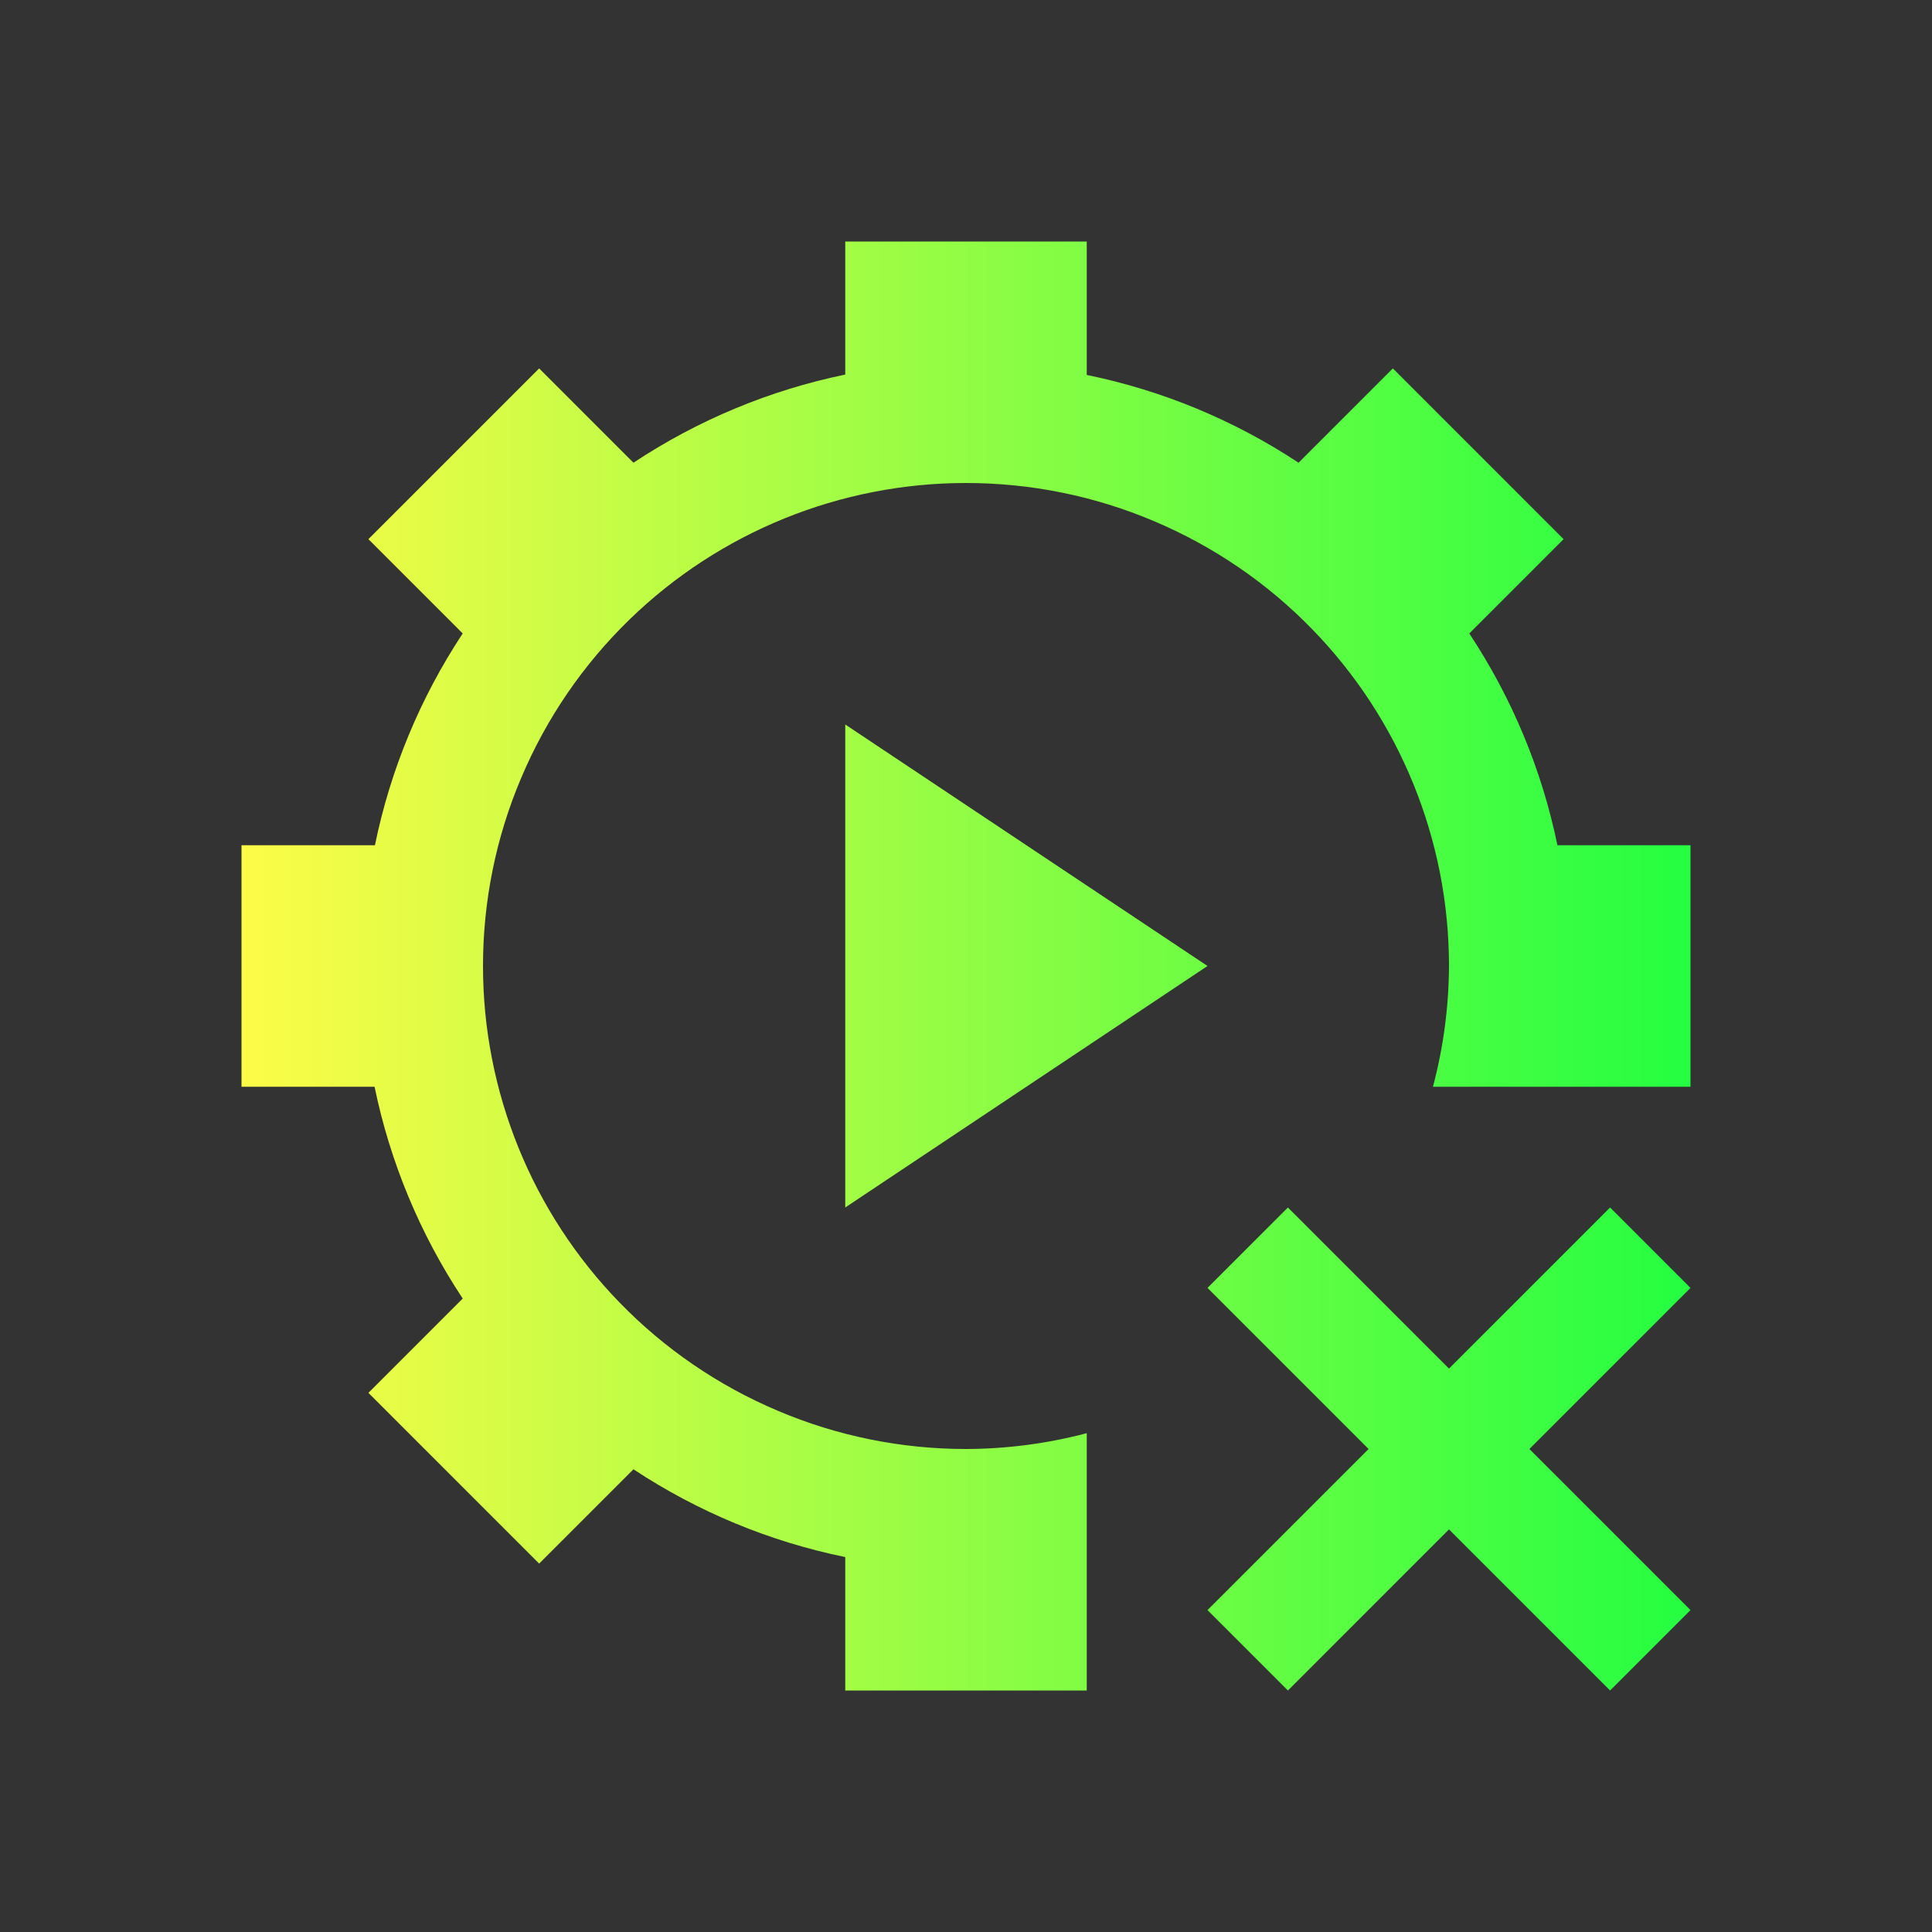 <svg width="16" height="16" viewBox="0 0 16 16" fill="none" xmlns="http://www.w3.org/2000/svg">
<rect x="0" y="0" width="16" height="16" fill="#333333" stroke="none"/>
<path d="M7 2V3.102C6.374 3.231 5.779 3.479 5.246 3.832L4.465 3.051L3.051 4.465L3.832 5.246C3.48 5.779 3.233 6.374 3.105 7H2V9H3.102C3.231 9.626 3.479 10.221 3.832 10.754L3.051 11.535L4.465 12.949L5.246 12.168C5.779 12.52 6.374 12.767 7 12.895V14H9V12.898V11.869C8.674 11.955 8.338 11.999 8 12C7.465 12 6.935 11.893 6.443 11.684C5.95 11.476 5.504 11.171 5.131 10.787C4.406 10.041 4 9.041 4 8C4 7.465 4.107 6.935 4.316 6.443C4.524 5.95 4.829 5.504 5.213 5.131C5.959 4.406 6.959 4 8 4C8.535 4 9.065 4.107 9.557 4.316C10.05 4.524 10.496 4.829 10.869 5.213C11.594 5.959 12 6.959 12 8C11.998 8.338 11.954 8.674 11.867 9H12.895H14V7H12.898C12.769 6.374 12.521 5.779 12.168 5.246L12.949 4.465L11.535 3.051L10.754 3.832C10.221 3.48 9.626 3.233 9 3.105V2H7ZM7 6V10L10 8L7 6ZM10.666 10L10 10.666L11.334 12L10 13.334L10.666 14L12 12.666L13.334 14L14 13.334L12.666 12L14 10.666L13.334 10L12 11.334L10.666 10Z" fill="url(#paint0_linear_10_10795)"/>
<defs>
<linearGradient id="paint0_linear_10_10795" x1="2" y1="8" x2="14" y2="8" gradientUnits="userSpaceOnUse">
<stop stop-color="#FDFC47"/>
<stop offset="1" stop-color="#24FE41"/>
</linearGradient>
</defs>
</svg>
